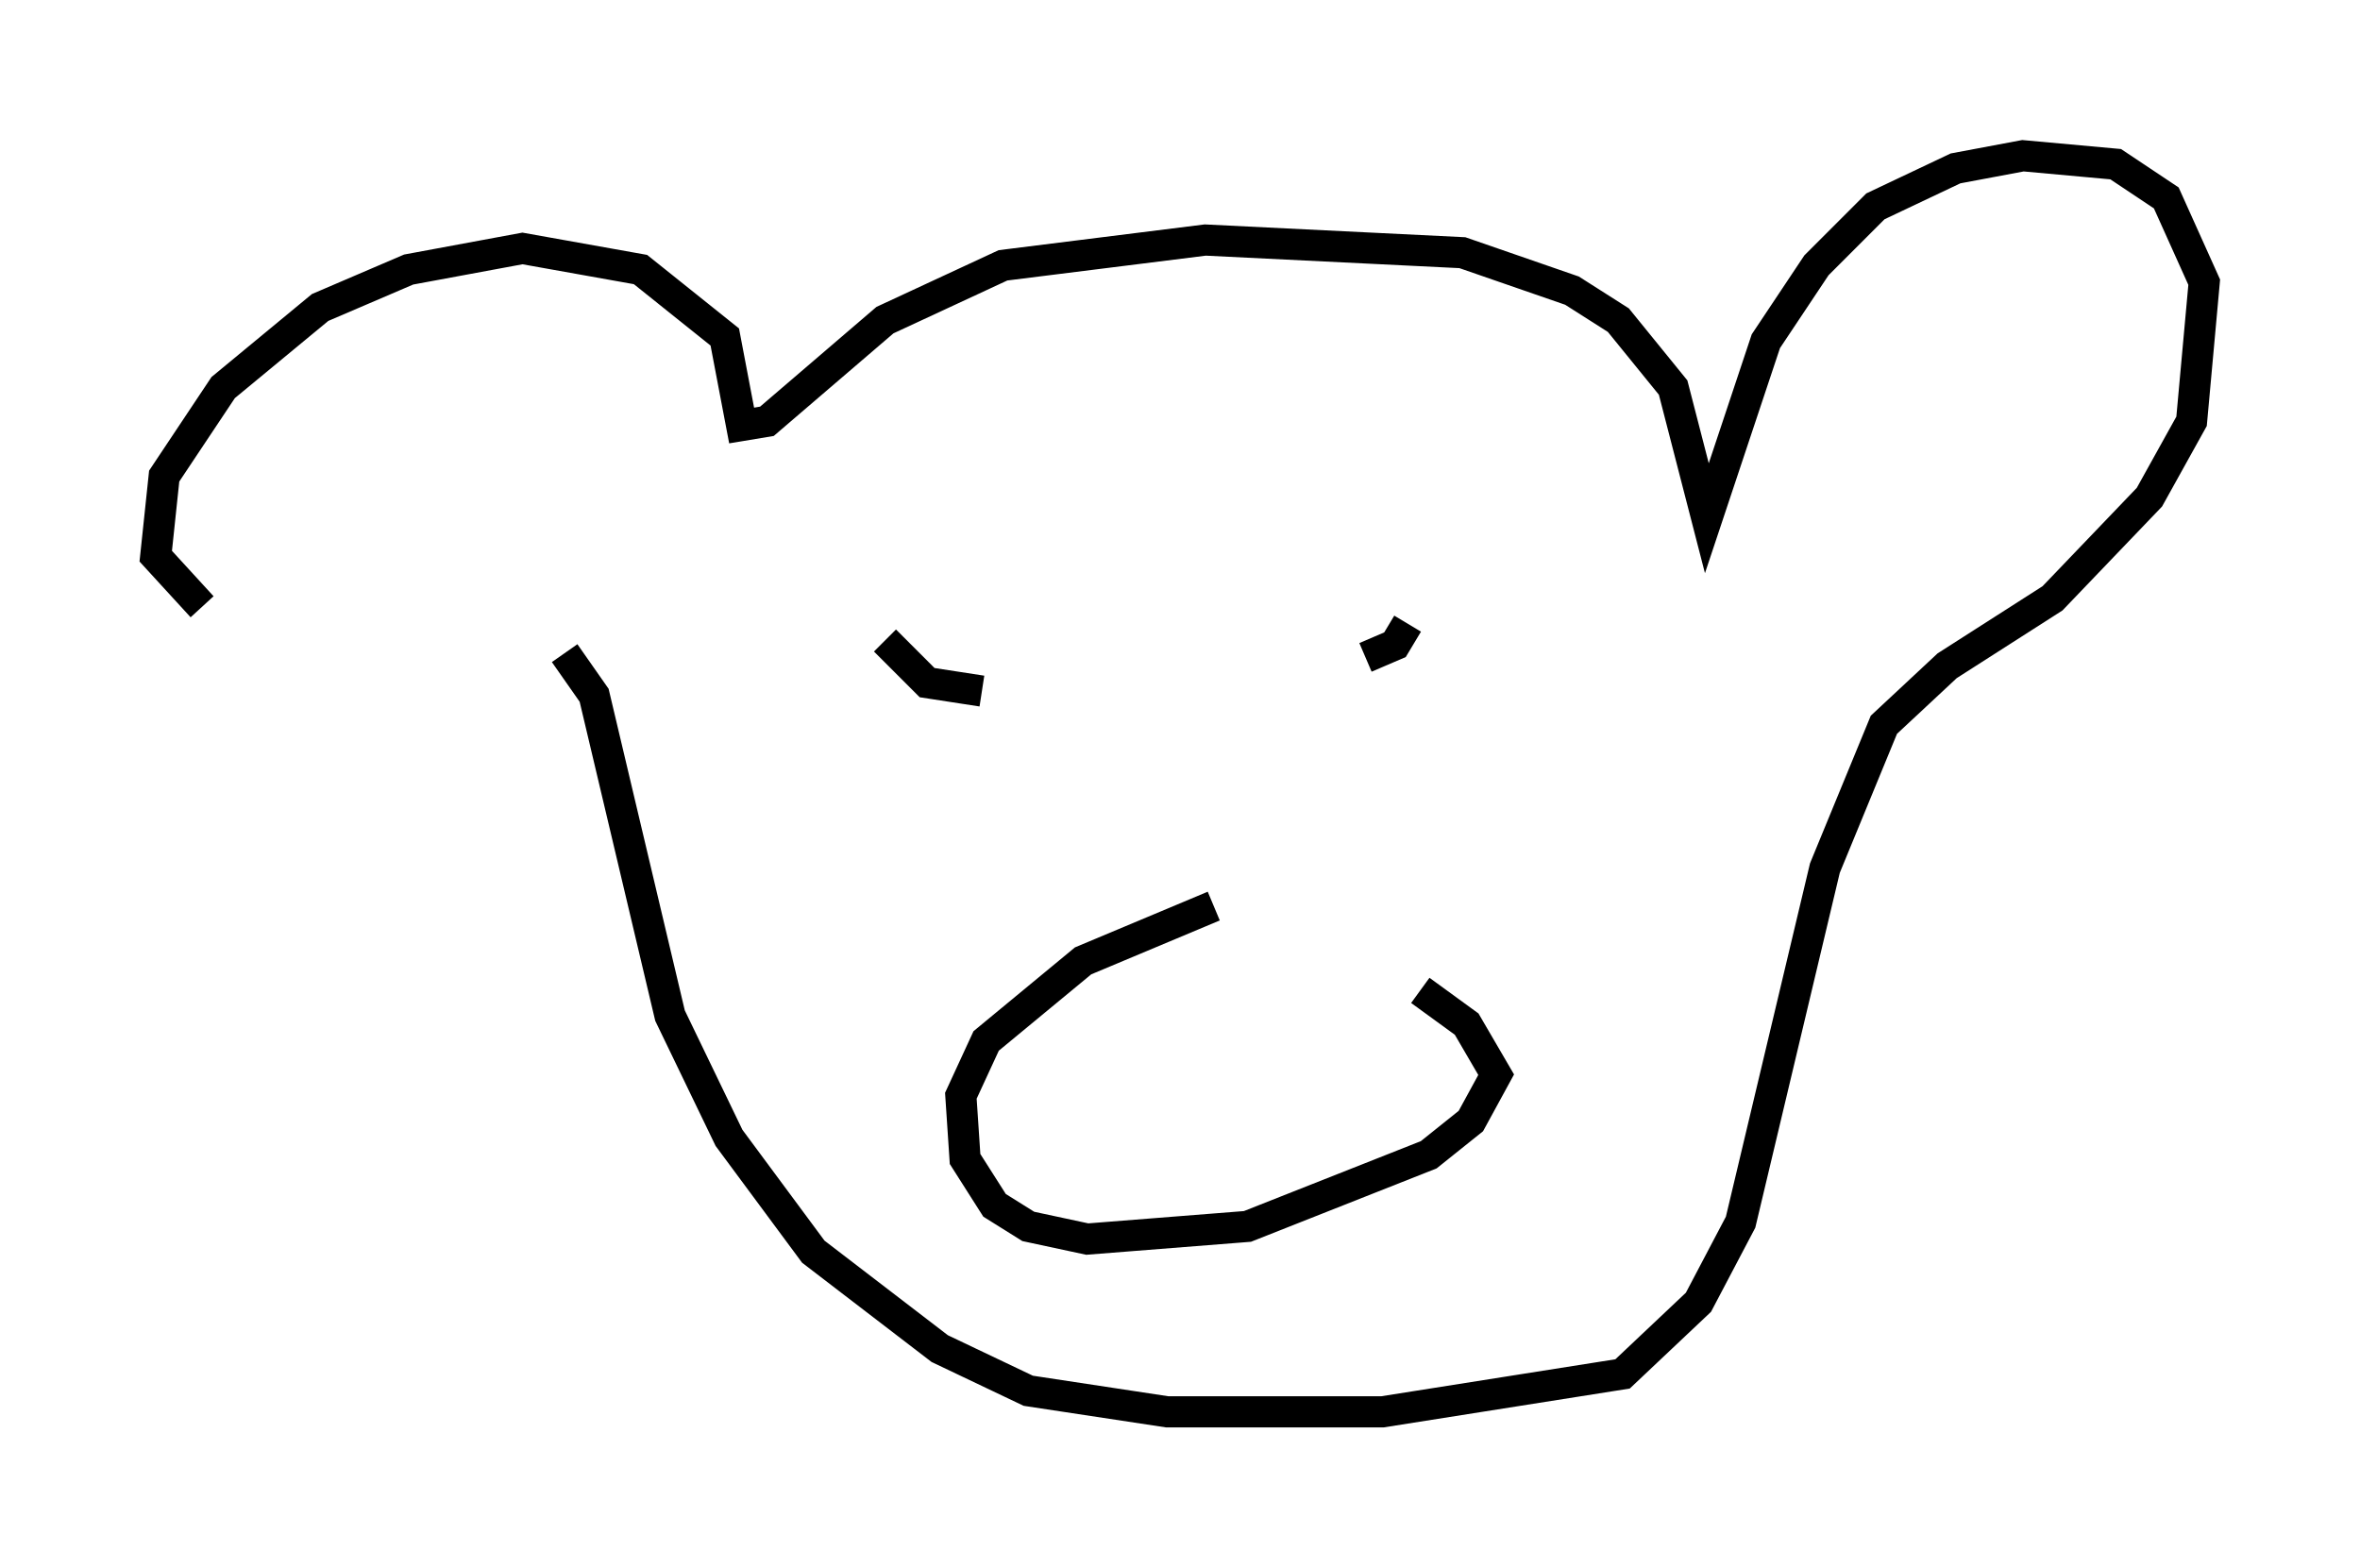 <?xml version="1.0" encoding="utf-8" ?>
<svg baseProfile="full" height="50.324" version="1.1" width="75.764" xmlns="http://www.w3.org/2000/svg" xmlns:ev="http://www.w3.org/2001/xml-events" xmlns:xlink="http://www.w3.org/1999/xlink"><defs /><rect fill="white" height="50.324" width="75.764" x="0" y="0" /><path d="M15.69, 21.238 m-9.202, -1.759 l-1.488, -1.624 0.271, -2.571 l1.894, -2.842 3.112, -2.571 l2.842, -1.218 3.654, -0.677 l3.789, 0.677 2.706, 2.165 l0.541, 2.842 0.812, -0.135 l3.789, -3.248 3.789, -1.759 l6.495, -0.812 8.254, 0.406 l3.518, 1.218 1.488, 0.947 l1.759, 2.165 1.083, 4.195 l1.894, -5.683 1.624, -2.436 l1.894, -1.894 2.571, -1.218 l2.165, -0.406 2.977, 0.271 l1.624, 1.083 1.218, 2.706 l-0.406, 4.465 -1.353, 2.436 l-3.112, 3.248 -3.383, 2.165 l-2.03, 1.894 -1.894, 4.601 l-2.706, 11.367 -1.353, 2.571 l-2.436, 2.3 -7.713, 1.218 l-6.901, 0.0 -4.465, -0.677 l-2.842, -1.353 -4.059, -3.112 l-2.706, -3.654 -1.894, -3.924 l-2.436, -10.284 -0.947, -1.353 m10.284, -0.406 l1.353, 1.353 1.759, 0.271 m13.667, -2.165 l-0.406, 0.677 -0.947, 0.406 m-4.871, 7.984 l-4.195, 1.759 -3.112, 2.571 l-0.812, 1.759 0.135, 2.03 l0.947, 1.488 1.083, 0.677 l1.894, 0.406 5.142, -0.406 l5.819, -2.3 1.353, -1.083 l0.812, -1.488 -0.947, -1.624 l-1.488, -1.083 " fill="none" stroke="black" stroke-width="1" /></svg>